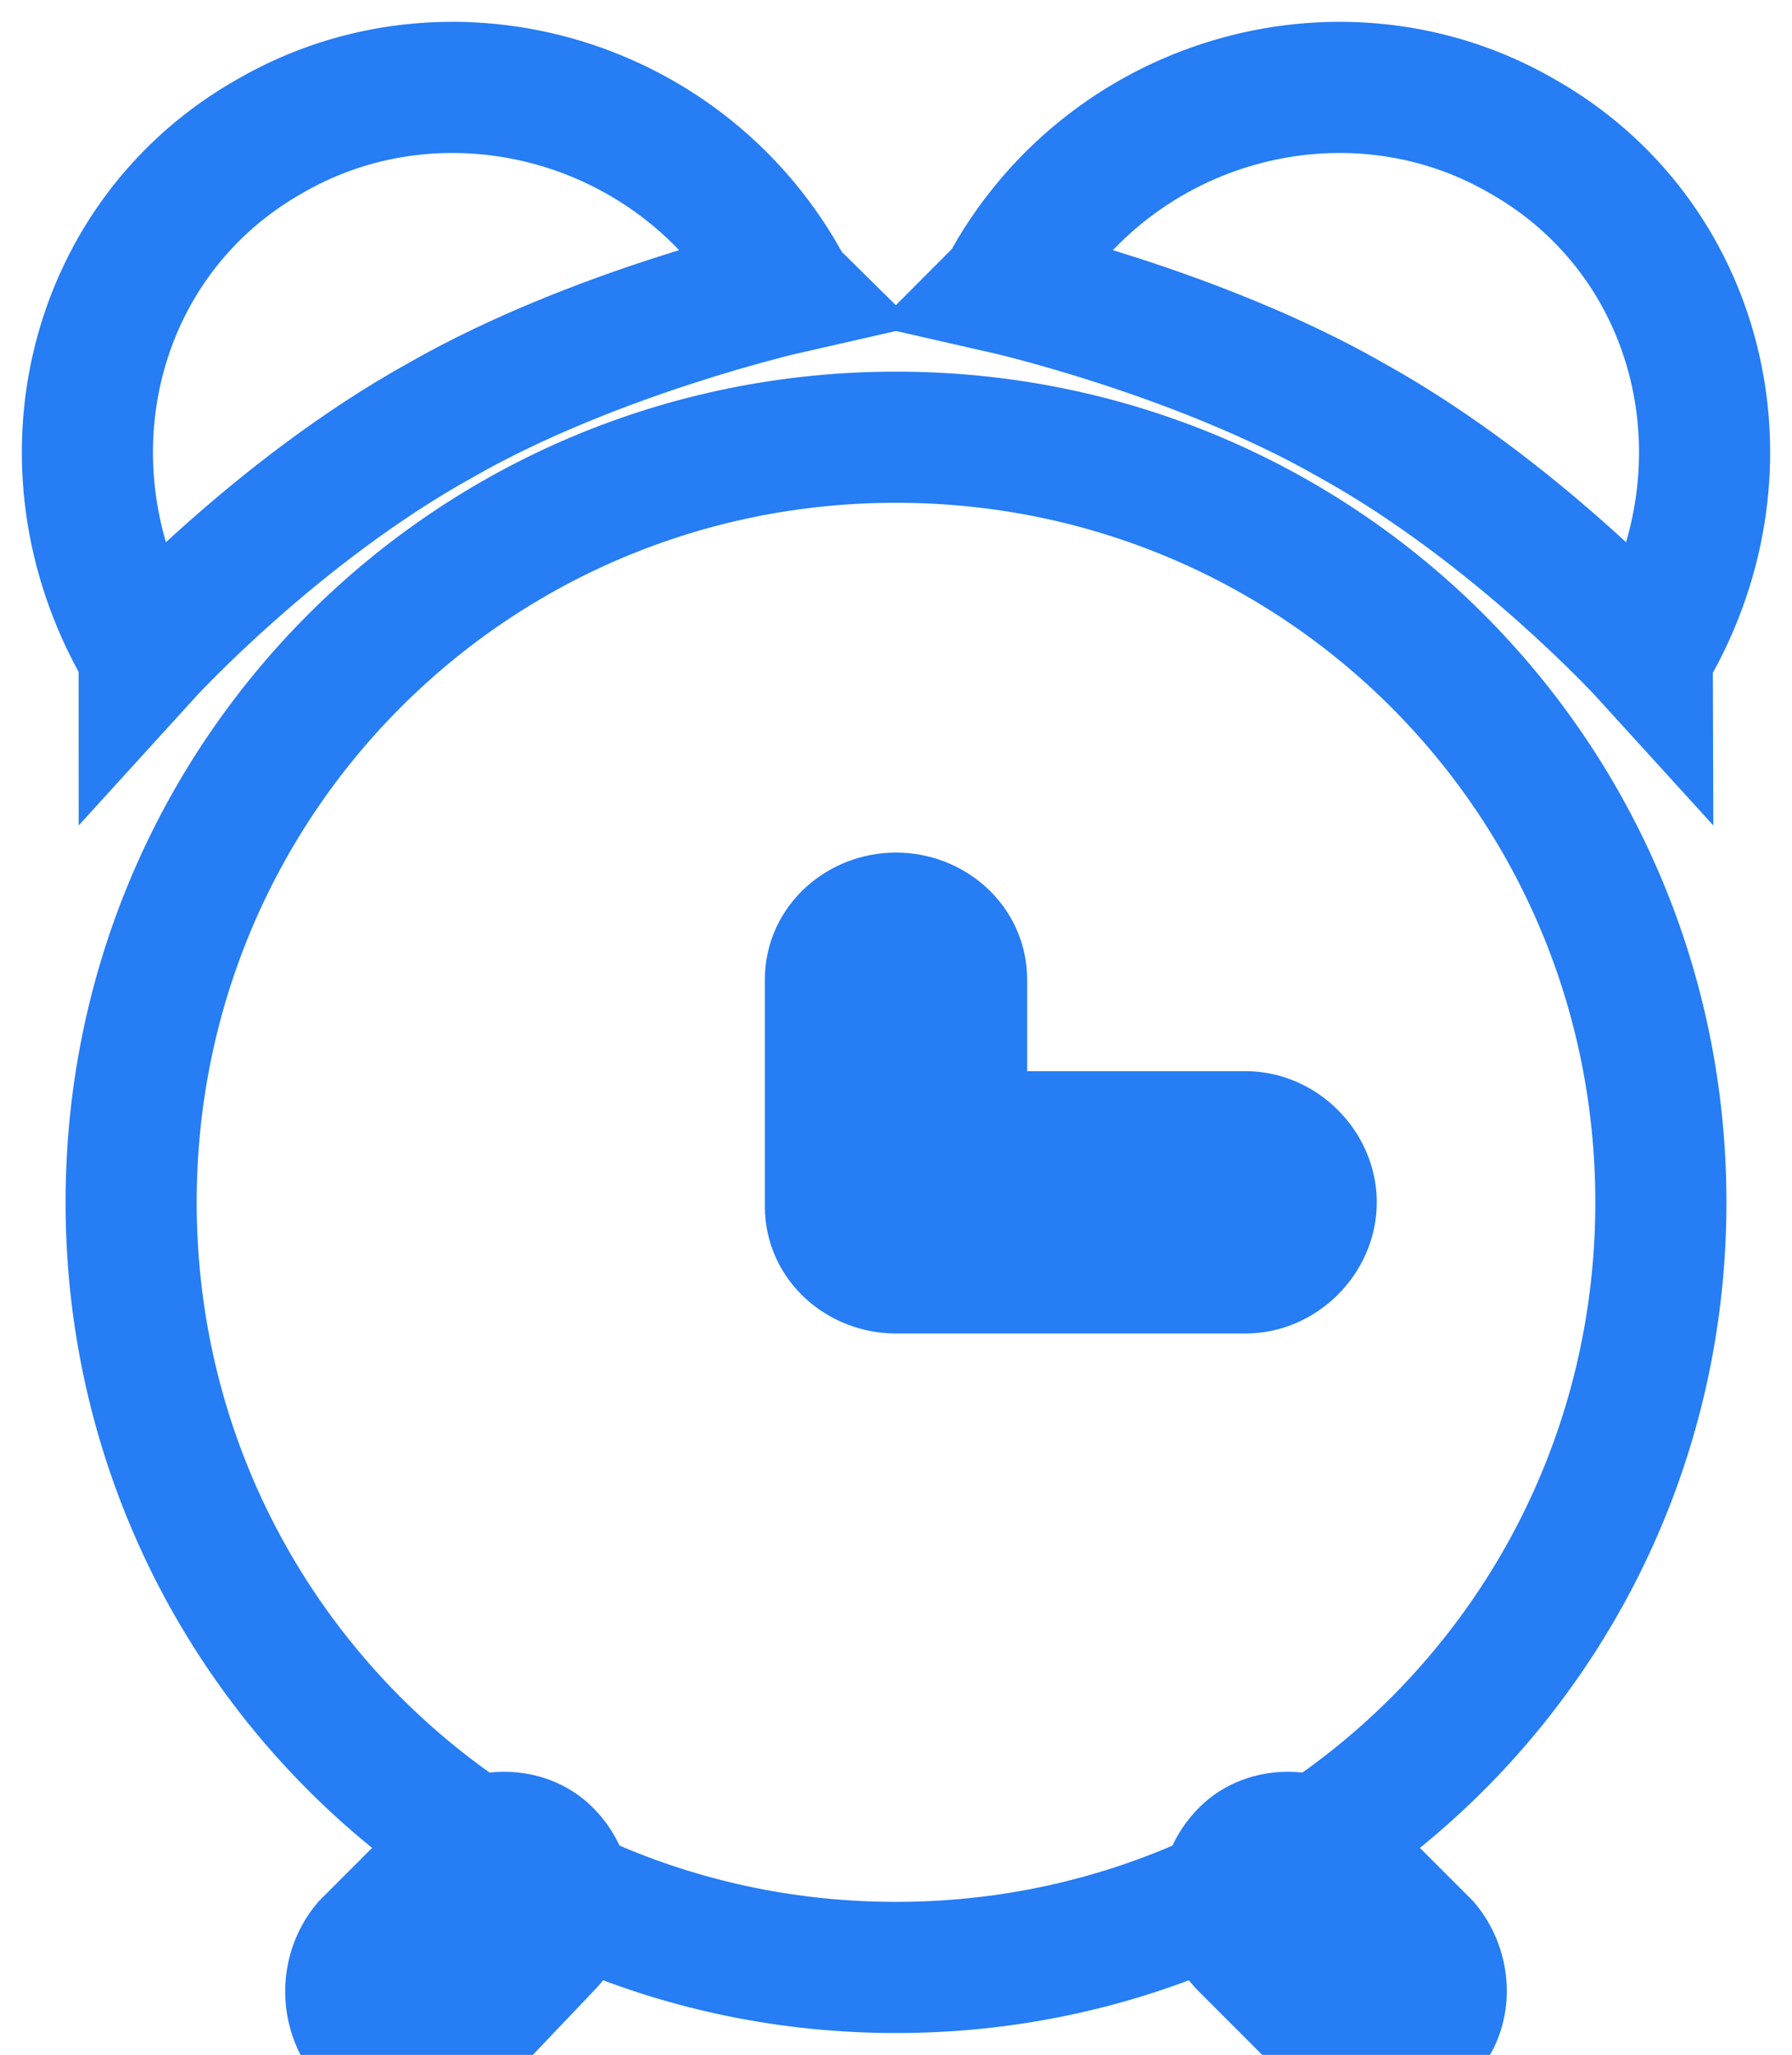 <svg version="1.2" xmlns="http://www.w3.org/2000/svg" viewBox="0 0 41 47" width="41" height="47"><style>.a{fill:none;stroke:#267df4;stroke-width:3}</style><path class="a" d="m20.5 10c9.7 0 17.5 7.8 17.5 17.5 0 9.7-7.8 17.5-17.5 17.5-9.7 0-17.5-7.8-17.5-17.5 0-9.7 7.8-17.5 17.5-17.5z"/><path class="a" d="m3.3 15q0-0.1-0.1-0.2c-2.4-4.2-1.1-9.4 3-11.7 4-2.3 9.3-0.9 11.7 3.3q0 0.1 0.1 0.2c0 0-4.4 1-7.9 3-3.8 2.1-6.8 5.4-6.8 5.4z"/><path class="a" d="m30.9 9.6c-3.5-2-7.9-3-7.9-3q0.1-0.1 0.1-0.2c2.4-4.2 7.7-5.6 11.7-3.3 4.1 2.3 5.4 7.5 3 11.7q-0.1 0.1-0.1 0.2c0 0-3-3.3-6.8-5.4z"/><path class="a" d="m12.5 42.4c0.6 0.6 0.6 1.5 0 2.1l-2 2.1c-0.6 0.5-1.5 0.5-2.1 0-0.5-0.6-0.5-1.5 0-2.1l2.1-2.1c0.6-0.5 1.5-0.5 2 0z"/><path class="a" d="m30.5 42.4l2.1 2.1c0.5 0.6 0.5 1.5 0 2-0.6 0.6-1.5 0.6-2.1 0l-2-2c-0.6-0.6-0.6-1.5 0-2.1 0.5-0.5 1.4-0.5 2 0z"/><path class="a" d="m20.5 21c0.8 0 1.5 0.6 1.5 1.4v5.2c0 0.8-0.7 1.4-1.5 1.4-0.8 0-1.5-0.7-1.5-1.5v-5.1c0-0.8 0.7-1.4 1.5-1.4zm0 5h8c0.8 0 1.5 0.7 1.5 1.5 0 0.8-0.7 1.5-1.5 1.5h-8c-0.8 0-1.5-0.6-1.5-1.4 0-0.8 0.7-1.6 1.5-1.6z"/></svg>